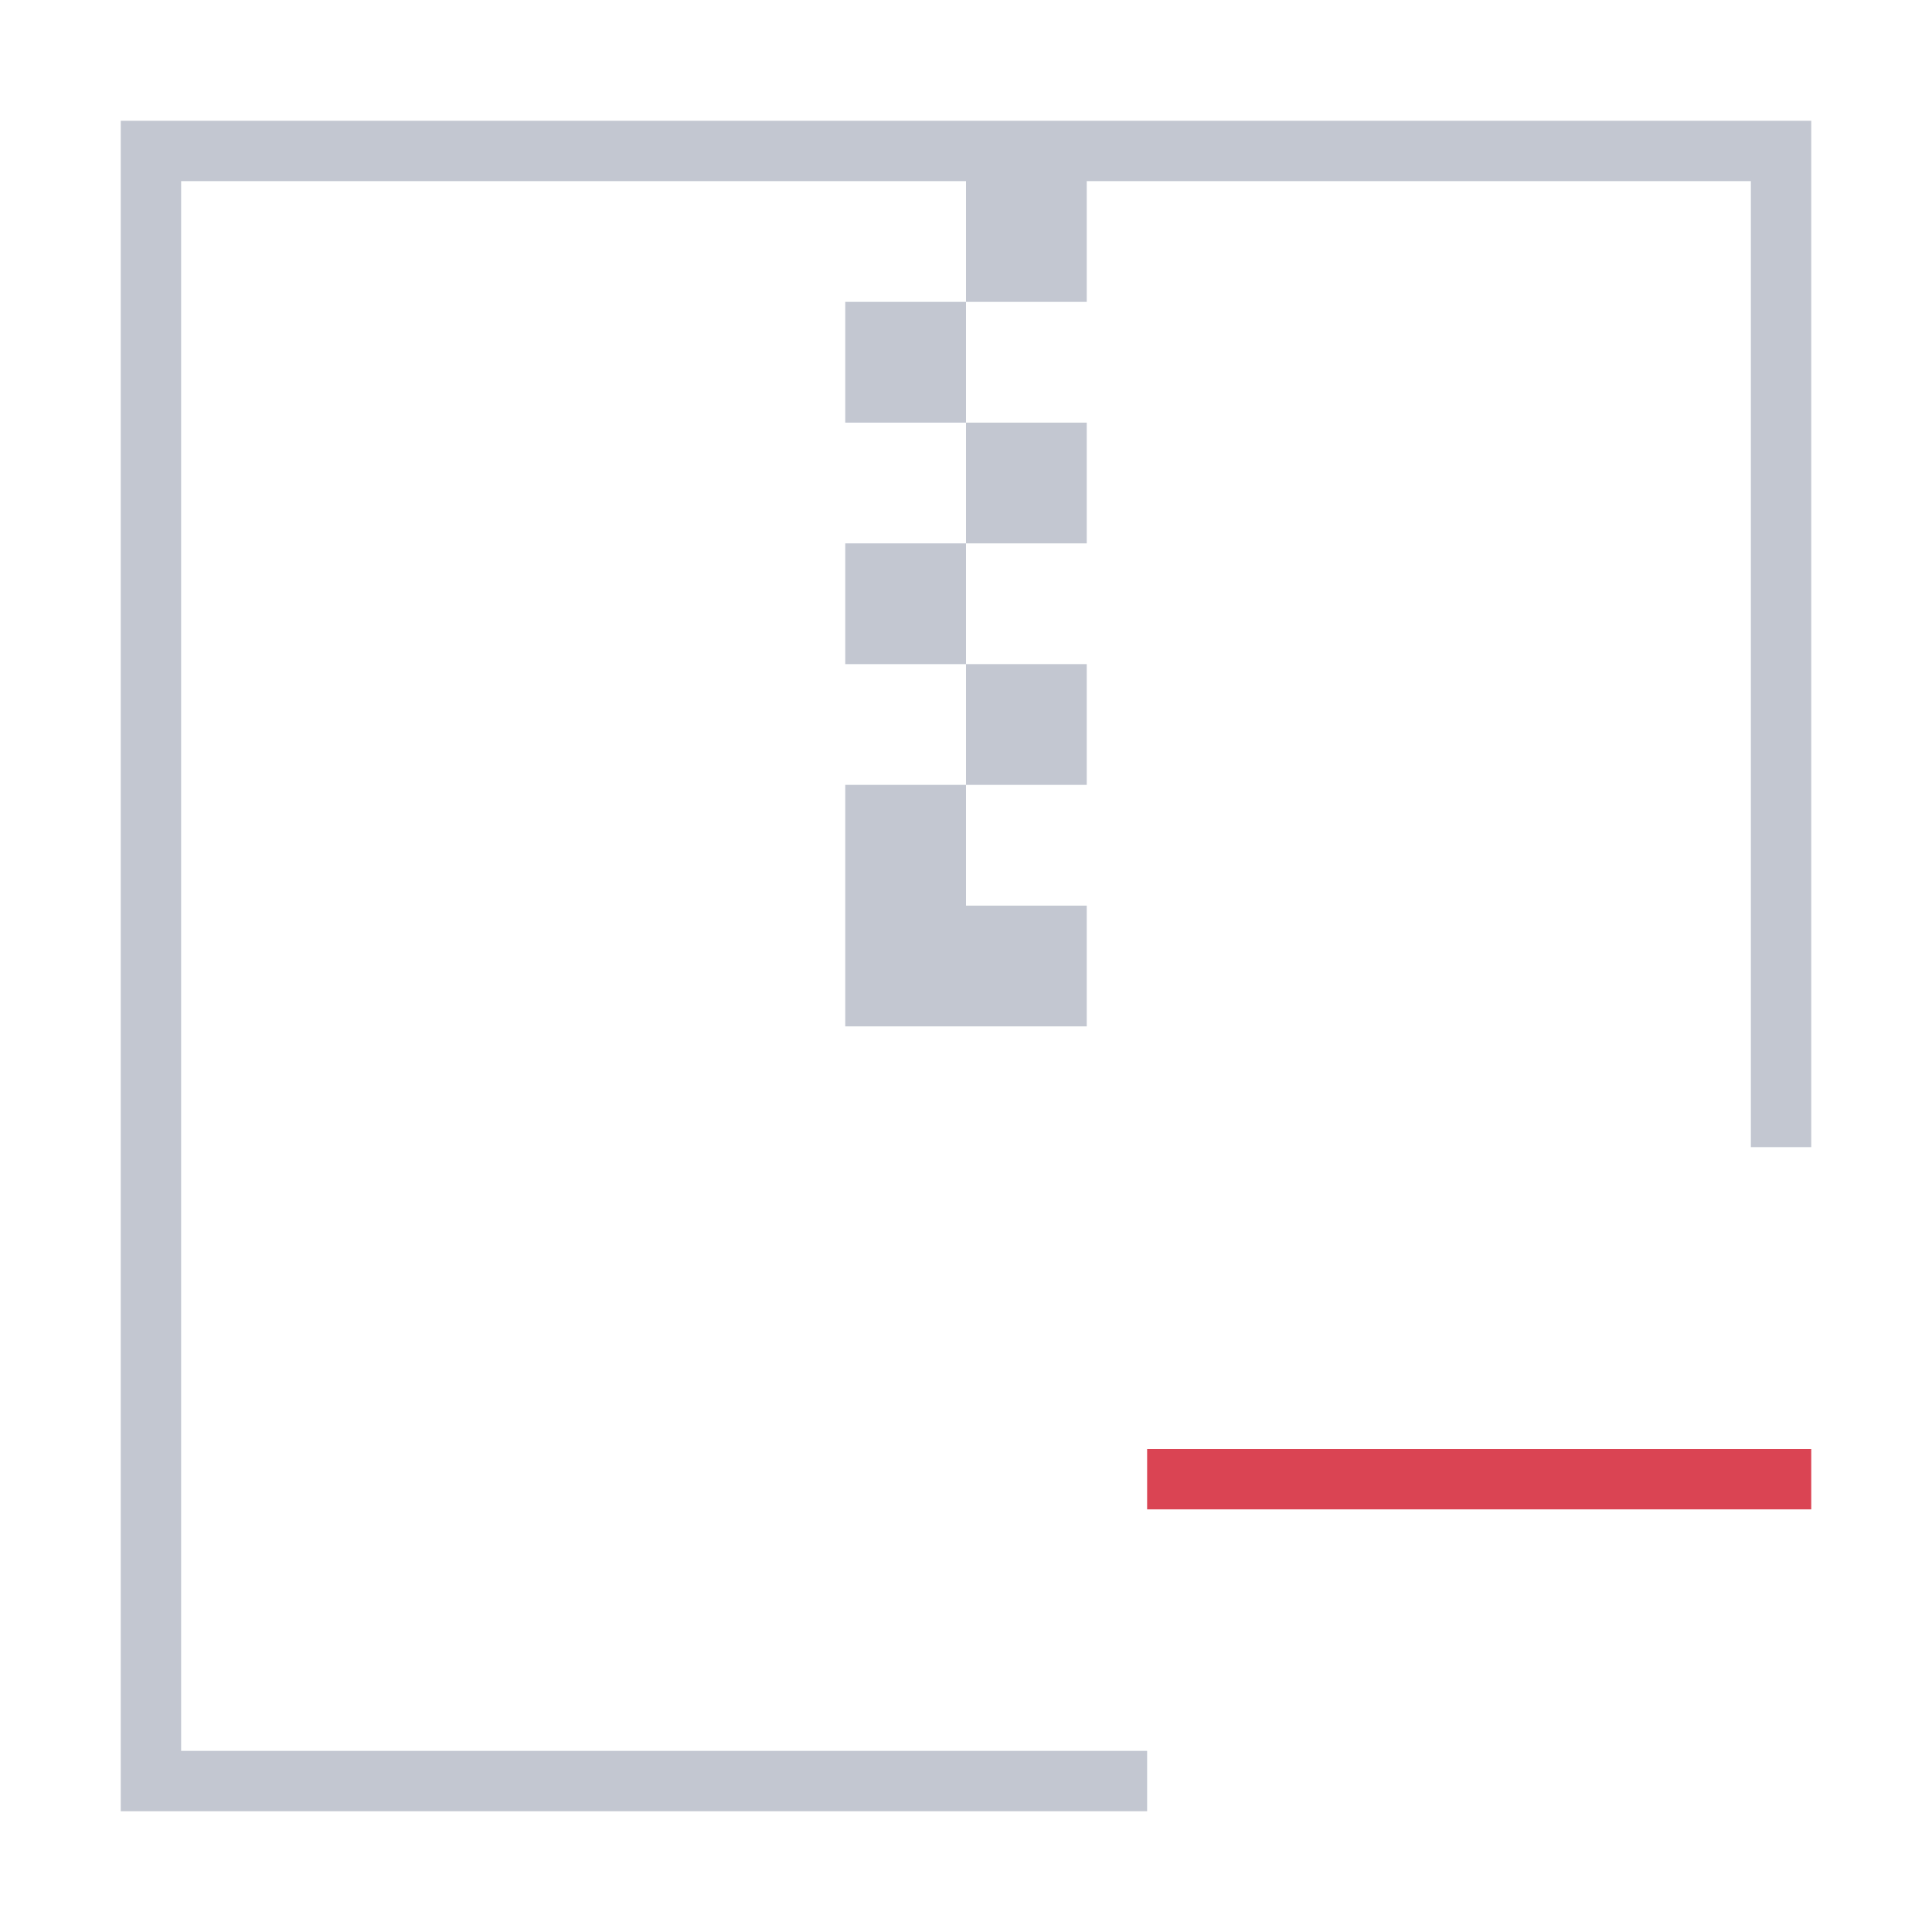 <svg viewBox="0 0 32 32" xmlns="http://www.w3.org/2000/svg"><style type="text/css" id="current-color-scheme">.ColorScheme-Text{color:#232629;}.ColorScheme-NegativeText{color:#da4453;}</style><path d="m2 2v28h17v-1h-16v-26h13v2h2v-2h11v16h1v-17zm14 3h-2v2h2zm0 2v2h2v-2zm0 2h-2v2h2zm0 2v2h2v-2zm0 2h-2v2 2h2 2v-2h-2z" style="fill:#c3c7d1;fill-opacity:1;stroke:none" class="ColorScheme-Text"/><path d="m19 24v1h11v-1z" style="fill:currentColor;fill-opacity:1;stroke:none" class="ColorScheme-NegativeText"/></svg>
